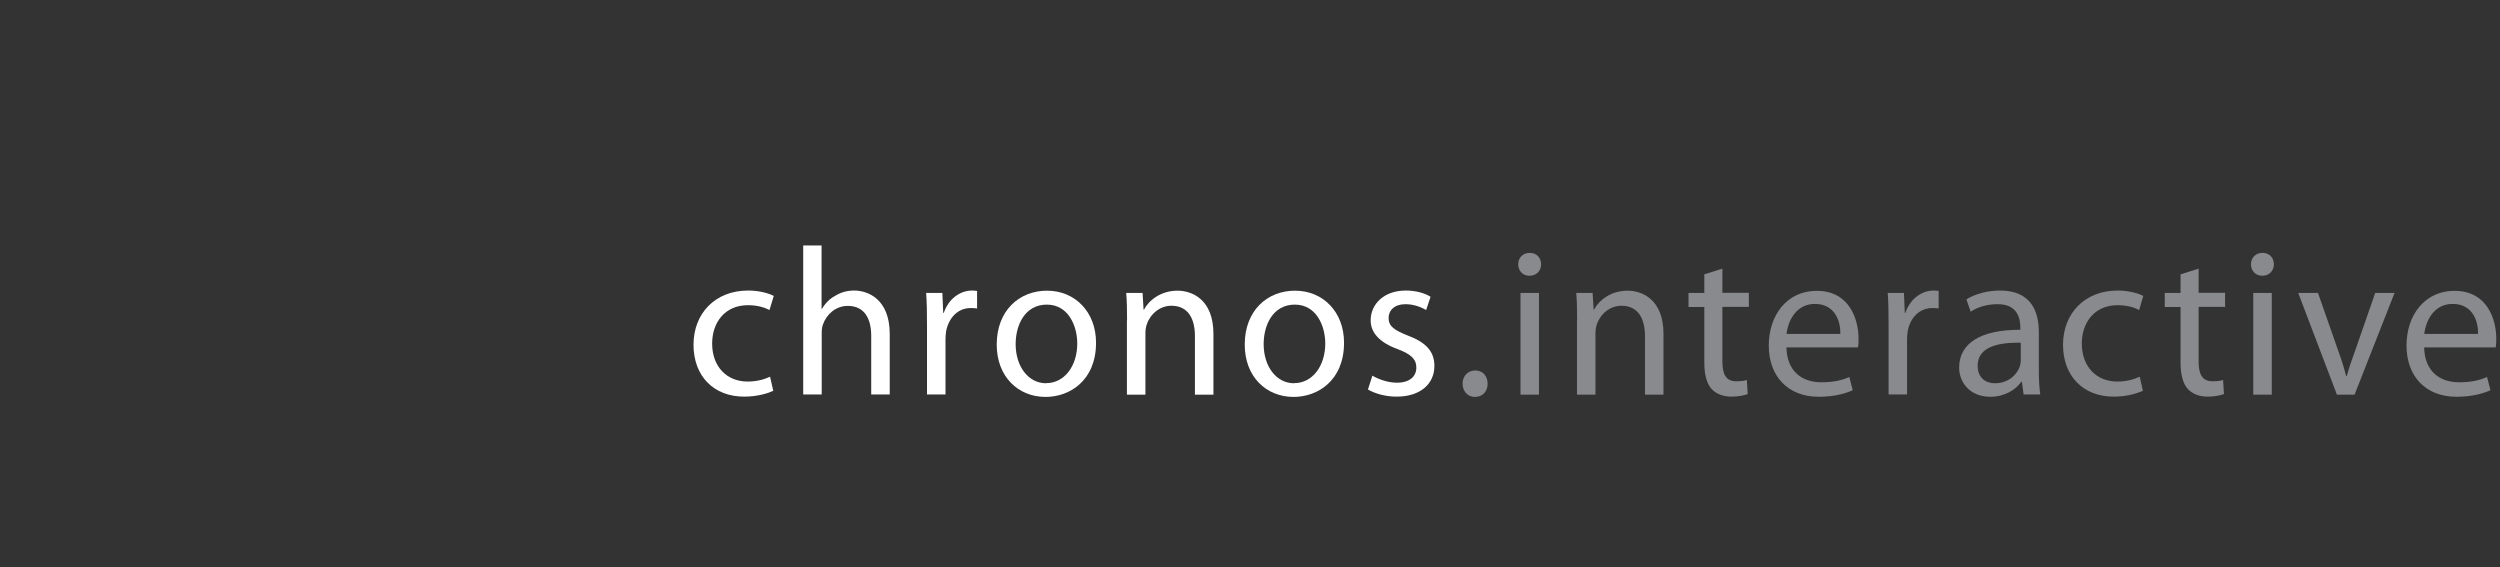 <svg width="282" height="64" viewBox="0 0 282 64" fill="none" xmlns="http://www.w3.org/2000/svg">
<rect x="0" y="0" width="282" height="64" fill="#333333" stroke="none"/>
<path d="M87.232 44.082C86.686 44.339 85.482 44.74 83.942 44.74C80.475 44.74 78.228 42.398 78.228 38.885C78.228 35.371 80.651 32.773 84.391 32.773C85.627 32.773 86.718 33.078 87.28 33.382L86.799 34.97C86.301 34.714 85.514 34.425 84.375 34.425C81.743 34.425 80.33 36.398 80.33 38.756C80.33 41.403 82.032 43.039 84.311 43.039C85.498 43.039 86.285 42.751 86.863 42.494L87.216 44.05L87.232 44.082Z" fill="#fff"/>
<path d="M90.586 27.688H92.673V34.842H92.721C93.058 34.248 93.572 33.703 94.213 33.366C94.823 32.981 95.562 32.773 96.348 32.773C97.889 32.773 100.361 33.719 100.361 37.681V44.499H98.274V37.89C98.274 36.045 97.584 34.505 95.626 34.505C94.278 34.505 93.234 35.452 92.833 36.591C92.721 36.879 92.689 37.184 92.689 37.585V44.499H90.602V27.688H90.586Z" fill="#fff"/>
<path d="M104.566 36.623C104.566 35.275 104.55 34.104 104.469 33.045H106.299L106.395 35.291H106.46C106.973 33.751 108.257 32.773 109.654 32.773C109.862 32.773 110.039 32.789 110.215 32.821V34.794C110.007 34.762 109.782 34.746 109.509 34.746C108.033 34.746 107.005 35.853 106.716 37.393C106.668 37.697 106.652 38.034 106.652 38.371V44.499H104.566V36.607V36.623Z" fill="#fff"/>
<path d="M117.936 44.772C114.854 44.772 112.43 42.494 112.43 38.868C112.43 35.035 114.966 32.789 118.112 32.789C121.258 32.789 123.633 35.179 123.633 38.66C123.633 42.927 120.664 44.772 117.952 44.772H117.936ZM118.032 43.216C120.022 43.216 121.515 41.339 121.515 38.74C121.515 36.799 120.536 34.361 118.08 34.361C115.624 34.361 114.565 36.639 114.565 38.82C114.565 41.339 115.994 43.232 118 43.232H118.016L118.032 43.216Z" fill="#fff"/>
<path d="M127.132 36.142C127.132 34.938 127.116 33.992 127.036 33.045H128.882L128.994 34.922H129.042C129.604 33.864 130.936 32.789 132.83 32.789C134.419 32.789 136.875 33.735 136.875 37.665V44.515H134.788V37.906C134.788 36.061 134.098 34.489 132.14 34.489C130.792 34.489 129.716 35.468 129.347 36.623C129.251 36.879 129.203 37.264 129.203 37.601V44.515H127.116V36.157L127.132 36.142Z" fill="#fff"/>
<path d="M145.911 44.772C142.829 44.772 140.406 42.494 140.406 38.868C140.406 35.035 142.941 32.789 146.087 32.789C149.233 32.789 151.608 35.179 151.608 38.66C151.608 42.927 148.639 44.772 145.927 44.772H145.911ZM146.007 43.216C147.997 43.216 149.49 41.339 149.49 38.74C149.49 36.799 148.511 34.361 146.055 34.361C143.599 34.361 142.54 36.639 142.54 38.82C142.54 41.339 143.969 43.232 145.975 43.232H145.991L146.007 43.216Z" fill="#fff"/>
<path d="M154.786 42.366C155.428 42.751 156.52 43.168 157.563 43.168C159.055 43.168 159.762 42.43 159.762 41.467C159.762 40.505 159.168 39.959 157.659 39.382C155.573 38.628 154.61 37.489 154.61 36.142C154.61 34.297 156.118 32.773 158.574 32.773C159.73 32.773 160.757 33.078 161.367 33.478L160.869 34.97C160.42 34.714 159.585 34.313 158.526 34.313C157.29 34.313 156.632 35.019 156.632 35.869C156.632 36.815 157.29 37.248 158.783 37.842C160.757 38.58 161.8 39.574 161.8 41.275C161.8 43.312 160.211 44.74 157.531 44.74C156.279 44.74 155.107 44.403 154.305 43.938L154.802 42.382L154.786 42.366Z" fill="#fff"/>
<path d="M166.358 44.772C165.556 44.772 164.978 44.13 164.978 43.28C164.978 42.43 165.572 41.788 166.406 41.788C167.241 41.788 167.803 42.398 167.803 43.28C167.803 44.162 167.241 44.772 166.374 44.772H166.358Z" fill="#898A8D"/>
<path d="M172.505 31.104C171.751 31.104 171.253 30.511 171.253 29.821C171.253 29.083 171.767 28.522 172.553 28.522C173.34 28.522 173.837 29.083 173.837 29.821C173.837 30.511 173.34 31.104 172.537 31.104H172.521H172.505ZM171.51 44.515V33.045H173.597V44.515H171.51Z" fill="#898A8D"/>
<path d="M177.898 36.142C177.898 34.938 177.882 33.992 177.802 33.045H179.648L179.76 34.922H179.808C180.37 33.864 181.702 32.789 183.596 32.789C185.185 32.789 187.64 33.735 187.64 37.665V44.515H185.554V37.906C185.554 36.061 184.864 34.489 182.906 34.489C181.557 34.489 180.482 35.468 180.113 36.623C180.017 36.879 179.969 37.264 179.969 37.601V44.515H177.882V36.157L177.898 36.142Z" fill="#898A8D"/>
<path d="M194.285 30.286V33.029H197.271V34.617H194.285V40.778C194.285 42.205 194.686 43.007 195.842 43.007C196.404 43.007 196.741 42.959 197.046 42.863L197.142 44.451C196.741 44.595 196.099 44.74 195.296 44.74C194.317 44.74 193.547 44.403 193.049 43.858C192.488 43.216 192.247 42.205 192.247 40.858V34.633H190.465V33.045H192.247V30.944L194.285 30.302V30.286Z" fill="#898A8D"/>
<path d="M201.508 39.157C201.556 41.949 203.337 43.12 205.424 43.12C206.917 43.12 207.848 42.863 208.602 42.526L208.987 44.018C208.249 44.355 206.965 44.756 205.151 44.756C201.652 44.756 199.518 42.414 199.518 38.981C199.518 35.548 201.572 32.805 204.926 32.805C208.666 32.805 209.645 36.093 209.645 38.211C209.645 38.644 209.629 38.949 209.581 39.189H201.54L201.508 39.157ZM207.591 37.665C207.623 36.334 207.045 34.281 204.718 34.281C202.583 34.281 201.684 36.222 201.524 37.665H207.591Z" fill="#898A8D"/>
<path d="M213.032 36.623C213.032 35.275 213.016 34.104 212.935 33.045H214.765L214.861 35.291H214.926C215.439 33.751 216.723 32.773 218.119 32.773C218.328 32.773 218.505 32.789 218.681 32.821V34.794C218.473 34.762 218.248 34.746 217.975 34.746C216.498 34.746 215.455 35.853 215.182 37.393C215.134 37.697 215.118 38.034 215.118 38.371V44.499H213.032V36.607V36.623Z" fill="#898A8D"/>
<path d="M229.98 41.756C229.98 42.751 230.029 43.729 230.141 44.499H228.263L228.07 43.055H228.006C227.396 43.954 226.128 44.756 224.507 44.756C222.18 44.756 220.992 43.12 220.992 41.467C220.992 38.692 223.464 37.184 227.894 37.2V36.96C227.894 36.013 227.637 34.281 225.294 34.313C224.202 34.313 223.095 34.617 222.292 35.163L221.811 33.767C222.758 33.174 224.154 32.773 225.599 32.773C229.13 32.773 229.98 35.163 229.98 37.457V41.74V41.756ZM227.942 38.66C225.663 38.612 223.079 39.013 223.079 41.243C223.079 42.622 223.978 43.232 225.021 43.232C226.53 43.232 227.509 42.285 227.846 41.307C227.91 41.098 227.942 40.858 227.942 40.649V38.66Z" fill="#898A8D"/>
<path d="M241.713 44.082C241.167 44.339 239.964 44.74 238.423 44.74C234.956 44.74 232.709 42.398 232.709 38.885C232.709 35.371 235.133 32.773 238.872 32.773C240.108 32.773 241.199 33.078 241.761 33.382L241.296 34.97C240.798 34.714 240.012 34.425 238.872 34.425C236.24 34.425 234.828 36.398 234.828 38.756C234.828 41.403 236.529 43.039 238.808 43.039C239.996 43.039 240.782 42.751 241.36 42.494L241.713 44.05V44.082Z" fill="#898A8D"/>
<path d="M248.004 30.286V33.029H250.99V34.617H248.004V40.778C248.004 42.205 248.406 43.007 249.561 43.007C250.123 43.007 250.46 42.959 250.765 42.863L250.861 44.451C250.46 44.595 249.818 44.74 249.016 44.74C248.037 44.74 247.266 44.403 246.769 43.858C246.207 43.216 245.966 42.205 245.966 40.858V34.633H244.185V33.045H245.966V30.944L248.004 30.302V30.286Z" fill="#898A8D"/>
<path d="M255.163 31.104C254.408 31.104 253.911 30.511 253.911 29.821C253.911 29.083 254.424 28.522 255.211 28.522C255.997 28.522 256.495 29.083 256.495 29.821C256.495 30.511 255.997 31.104 255.195 31.104H255.179H255.163ZM254.168 44.515V33.045H256.254V44.515H254.168Z" fill="#898A8D"/>
<path d="M261.47 33.045L263.717 39.462C264.103 40.521 264.408 41.483 264.648 42.43H264.713C264.969 41.483 265.306 40.537 265.692 39.462L267.923 33.045H270.105L265.595 44.515H263.605L259.24 33.045H261.47Z" fill="#898A8D"/>
<path d="M273.444 39.157C273.492 41.949 275.274 43.12 277.36 43.12C278.853 43.12 279.784 42.863 280.538 42.526L280.923 44.018C280.185 44.355 278.901 44.756 277.087 44.756C273.588 44.756 271.454 42.414 271.454 38.981C271.454 35.548 273.508 32.805 276.862 32.805C280.602 32.805 281.581 36.093 281.581 38.211C281.581 38.644 281.565 38.949 281.517 39.189H273.476L273.444 39.157ZM279.527 37.665C279.559 36.334 278.981 34.281 276.654 34.281C274.519 34.281 273.62 36.222 273.46 37.665H279.527Z" fill="#898A8D"/>
</svg>
